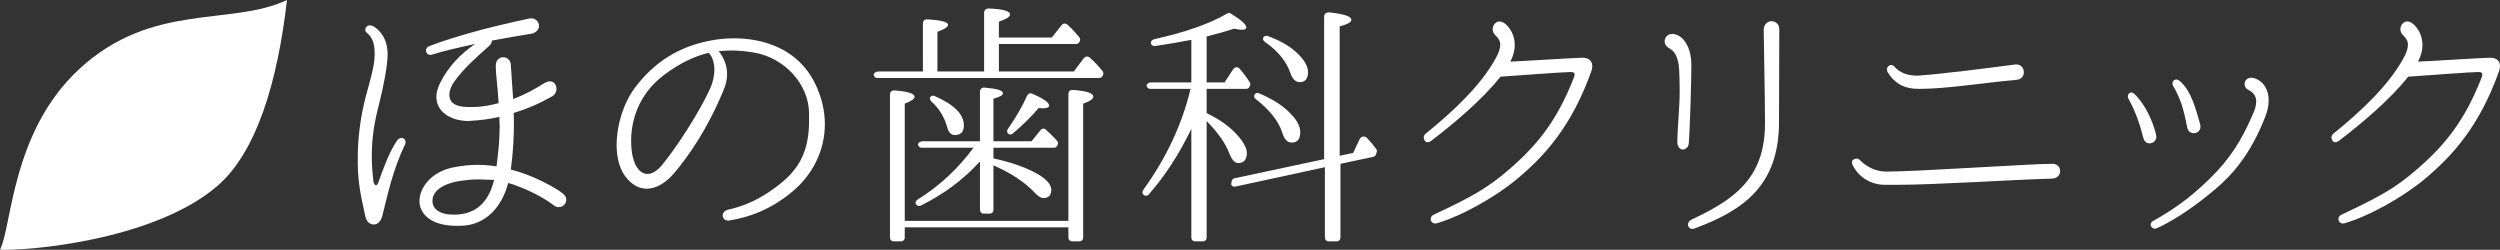 <?xml version="1.0" encoding="utf-8"?>
<!-- Generator: Adobe Illustrator 16.0.0, SVG Export Plug-In . SVG Version: 6.00 Build 0)  -->
<!DOCTYPE svg PUBLIC "-//W3C//DTD SVG 1.1//EN" "http://www.w3.org/Graphics/SVG/1.1/DTD/svg11.dtd">
<svg version="1.1" id="レイヤー_1" xmlns="http://www.w3.org/2000/svg" xmlns:xlink="http://www.w3.org/1999/xlink" x="0px"
	 y="0px" width="1247.359px" height="124.652px" viewBox="0 -1.477 1247.359 124.652"
	 enable-background="new 0 -1.477 1247.359 124.652" xml:space="preserve">
<rect x="0" y="-1.477" width="1247.359" height="124.652" fill="#333333" stroke="none"/>
<g>
	<path fill="#FFFFFF" d="M202.193,70.425c-6.599,13.586-8.928,26.268-11.516,36.102c-0.776,2.719-2.458,4.012-4.27,4.012
		c-1.813,0-3.623-1.424-4.141-4.143c-1.553-7.375-3.752-15.785-3.752-26.523v-2.979c0-9.574,1.423-20.573,4.011-30.277
		c2.458-9.059,4.399-15.527,4.399-20.703v-0.906c0-5.305-1.423-8.152-3.882-10.093c-0.518-0.389-0.776-0.906-0.776-1.554
		c0-1.034,0.906-2.199,2.329-2.199c0.388,0,1.035,0.129,1.553,0.388c2.976,1.682,7.246,5.952,7.246,13.975v0.129
		c0,5.823-2.2,16.692-4.399,25.361c-2.07,7.894-3.494,15.917-3.494,25.362c0,3.883,0.259,7.893,0.776,12.293
		c0.129,1.424,0.776,2.328,1.294,2.328c0.388,0,0.776-0.389,1.294-1.684c1.812-5.176,5.305-15.01,9.187-20.572
		c0.647-0.904,1.423-1.424,2.2-1.424c1.165,0,2.07,0.906,2.07,2.07C202.323,69.777,202.323,70.165,202.193,70.425z M278.795,101.868
		c-0.776,0-1.553-0.26-2.329-0.777c-3.623-2.846-9.963-6.469-16.562-9.057c-2.2-0.906-4.27-1.684-6.34-2.201
		c-2.976,11.387-10.869,21.352-24.197,21.352h-1.682c-13.716,0-18.374-6.857-18.374-12.164v-0.518
		c0-5.564,5.176-14.363,17.339-16.563c4.141-0.775,7.893-1.164,11.516-1.164c3.235,0,6.34,0.26,9.575,0.775
		c0.906-7.246,1.553-13.197,1.553-20.055c0-1.554-0.129-3.105-0.129-4.658c-4.917,1.165-9.705,1.682-13.975,1.94
		c-0.518,0-1.035,0.13-1.553,0.13c-8.928-0.13-15.916-4.658-15.916-12.034c0-2.07,0.647-4.399,1.812-6.858
		c4.399-8.799,10.74-14.88,17.468-19.539c-7.893,1.683-15.786,3.494-21.479,5.306c-0.259,0.129-0.518,0.129-0.776,0.129
		c-1.294,0-2.2-1.035-2.2-2.2c0-0.906,0.518-1.813,1.682-2.2c13.716-5.176,30.278-9.575,49.688-13.716
		c0.388-0.129,0.776-0.129,1.165-0.129c2.329,0,3.752,1.812,3.882,3.752c0,1.682-1.423,3.623-4.27,4.011
		c-4.917,0.776-11.904,1.941-19.409,3.364c0.129,0,0.129,0.129,0.129,0.129c0,0.906-0.518,1.682-1.423,2.588
		c-6.599,5.823-12.681,11.257-17.339,17.727c-1.423,1.941-2.458,4.399-2.458,6.6c0,3.364,2.329,6.082,9.446,6.082h2.329
		c4.917,0,9.187-1.035,12.81-1.941c-0.518-9.315-1.423-13.975-1.423-18.374v-0.388c0-2.717,1.812-4.141,3.752-4.141
		c1.682,0,3.494,1.164,3.752,3.493c0.259,3.752,0.647,10.481,1.165,17.34c6.082-2.2,10.869-5.047,15.786-8.022
		c0.906-0.518,1.812-0.776,2.588-0.776c2.07,0,3.235,1.813,3.235,3.752c0,1.424-0.647,2.848-2.2,3.752
		c-6.599,3.753-13.069,6.471-19.15,8.281c0.129,1.683,0.129,3.364,0.129,5.306c0,6.469-0.388,14.491-1.553,22.901
		c0.647,0.26,1.423,0.391,2.2,0.648c8.669,2.328,19.927,8.15,23.809,11.387c1.165,0.904,1.682,1.939,1.682,2.975
		C282.547,100.185,280.865,101.868,278.795,101.868z M246.446,88.281c-2.588,0-5.176-0.258-7.764-0.258
		c-2.847,0-5.564,0.258-8.281,0.646c-9.446,1.293-14.622,5.176-14.622,9.963v0.129c0,3.883,3.364,6.859,10.481,6.859
		c0.906,0,1.813,0,2.717-0.131c10.093-0.904,15.139-7.764,17.468-16.82L246.446,88.281L246.446,88.281z"/>
	<path fill="#FFFFFF" d="M395.516,93.974c-11.128,9.316-21.738,12.939-31.313,14.492c-0.259,0.131-0.518,0.131-0.776,0.131
		c-1.812,0-2.847-1.166-2.847-2.588c0-1.295,1.035-2.588,3.105-2.977c7.375-1.553,17.209-5.564,27.302-14.234
		c9.187-7.893,12.681-17.209,12.681-29.889v-3.752c0-14.492-12.163-27.82-27.432-30.408c-3.882-0.647-7.764-1.035-11.646-1.035
		c-1.941,0-4.011,0.129-5.952,0.388c1.812,2.329,4.141,6.082,4.141,11.387c0,2.329-0.518,5.177-1.812,8.152
		c-8.152,19.668-17.598,32.996-24.714,41.406c-4.011,4.658-8.799,7.635-13.586,7.635c-3.882,0-7.764-2.07-10.999-6.6
		c-2.717-3.881-4.011-9.316-4.011-15.27c0-9.705,3.364-20.833,9.187-28.595c9.446-12.551,21.738-20.574,38.171-23.55
		c3.364-0.647,7.246-1.035,11.128-1.035c14.88,0,31.96,5.305,40.371,22.256c3.494,6.987,5.046,13.975,5.046,20.574
		C411.561,74.048,405.091,85.952,395.516,93.974z M353.592,24.878c-6.987,1.682-14.363,5.046-22.385,11.128
		c-12.81,9.705-16.304,22.903-16.304,32.738c0,2.975,0.259,5.691,0.776,7.893c1.294,5.564,4.011,8.67,7.375,8.67
		c2.329,0,5.046-1.553,7.764-5.047c6.858-8.41,18.374-26.137,23.55-37.654c1.423-3.234,2.07-6.47,2.07-9.315
		C356.438,29.795,355.403,26.689,353.592,24.878z"/>
	<path fill="#FFFFFF" d="M550.148,36.394c-0.389,0.647-0.906,1.035-1.683,1.035H437.575c-0.647,0-1.294-0.388-1.553-1.165
		c-0.519-1.035,0.775-2.07,2.588-2.07h21.867V10.127c0-1.165,0.906-2.07,2.2-1.941c6.987,0.389,10.353,1.294,10.353,2.717
		c0,1.035-1.683,2.2-5.306,3.494v19.797h23.291V4.821c0-1.164,0.906-2.069,2.2-2.069c7.117,0.259,10.74,1.294,10.74,2.976
		c0,1.165-1.813,2.329-5.564,3.623v7.894h26.396l4.917-6.211c0.776-0.906,2.07-1.035,2.976-0.13c2.2,1.941,4.012,4.012,5.823,6.211
		c0.519,0.519,0.519,1.295,0.259,1.941l-0.259,0.519c-0.388,0.518-0.906,0.905-1.553,0.905h-38.56v13.716h37.395l4.917-6.599
		c0.776-0.906,1.941-1.165,2.976-0.388c2.329,2.069,4.399,4.27,6.471,6.857c0.388,0.519,0.518,1.165,0.259,1.683L550.148,36.394z
		 M540.444,50.239v66.768c0,1.164-0.776,1.939-1.941,1.939h-3.494c-1.165,0-1.94-0.775-1.94-1.939v-5.047H451.42v5.047
		c0,1.164-0.776,1.939-1.94,1.939h-3.494c-1.165,0-1.941-0.775-1.941-1.939V45.711c0-1.294,0.906-2.2,2.2-2.07
		c6.858,0.519,10.093,1.553,10.093,3.235c0,0.906-1.553,2.069-4.917,3.363v58.487h81.648V45.452c0-1.294,0.905-2.2,2.199-2.07
		c6.858,0.518,10.223,1.553,10.223,3.364C545.49,47.911,543.808,49.075,540.444,50.239z M527.375,71.46
		c-0.388,0.518-0.906,0.775-1.423,0.775h-30.278v5.307c7.634,1.682,14.492,3.881,20.315,6.857c5.692,2.977,8.54,5.951,8.54,8.799
		c0,2.717-1.294,4.141-4.012,4.141c-1.165,0-2.588-0.906-4.27-2.717c-5.046-5.307-11.904-9.834-20.574-13.588v22.127
		c0,1.164-0.776,1.941-1.94,1.941h-2.848c-1.165,0-1.94-0.777-1.94-1.941V79.095c-8.411,9.186-18.245,16.432-29.502,21.996
		c-0.906,0.389-1.813,0.129-2.329-0.518c-0.647-0.775-0.26-1.941,0.905-2.588c10.999-6.857,20.187-15.527,27.69-25.75h-25.879
		c-0.776,0-1.294-0.389-1.682-1.035c-0.519-1.164,0.775-2.199,2.457-2.199h28.338V44.288c0-1.294,1.035-2.2,2.199-2.07
		c6.211,0.518,9.316,1.423,9.316,2.847c0,0.906-1.553,1.813-4.788,2.718v21.219h19.021l4.398-5.436
		c0.776-1.034,1.941-1.165,2.847-0.258c1.683,1.553,3.623,3.364,5.436,5.436c0.646,0.646,0.646,1.422,0.259,2.199L527.375,71.46z
		 M476.394,65.896c-1.812,0-3.104-1.293-3.752-3.751c-1.423-5.046-3.882-9.315-7.893-12.938c-0.776-0.776-1.035-1.683-0.518-2.329
		c0.388-0.647,1.294-0.776,2.199-0.389c9.705,4.271,14.492,9.059,14.492,14.622C480.922,64.214,479.499,65.896,476.394,65.896z
		 M520.129,52.568c-0.646,0-1.294-0.129-1.94-0.129c-3.105,3.752-7.375,8.022-12.811,12.681c-0.646,0.646-1.682,0.646-2.329,0.131
		c-0.646-0.52-0.775-1.555-0.129-2.459c3.882-5.564,7.117-11.128,9.575-16.563c0.518-1.035,1.553-1.423,2.717-0.905
		c5.564,2.458,8.281,4.398,8.281,5.951C523.493,52.051,522.458,52.568,520.129,52.568z"/>
	<path fill="#FFFFFF" d="M623.522,41.569l-0.26,0.519c-0.388,0.518-0.905,0.775-1.423,0.775h-19.797v12.034
		c0.519,0.389,1.294,0.776,1.941,1.035c6.729,3.494,11.774,7.633,15.269,12.292c1.813,2.459,2.847,4.658,2.847,6.6
		c0,3.365-1.423,5.047-4.398,5.047c-1.683,0-3.105-1.682-4.399-4.916c-1.812-4.918-5.692-10.354-11.257-16.045v58.098
		c0,1.164-0.776,1.939-1.94,1.939h-3.753c-1.165,0-1.94-0.775-1.94-1.939V62.791c-5.952,12.421-13.069,23.419-21.221,32.736
		c-0.647,0.777-1.813,0.906-2.589,0.26c-0.775-0.646-0.775-1.684-0.129-2.588c11.388-15.787,19.28-32.479,23.55-50.335h-20.056
		c-0.906,0-1.553-0.518-1.812-1.294c-0.26-1.034,0.775-1.94,2.328-1.94h19.928v-21.22c-6.082,1.165-12.034,2.199-18.245,3.104
		c-0.776,0-1.553-0.388-1.813-1.035c-0.518-1.035,0.389-2.2,1.813-2.458c15.01-3.363,27.173-7.505,36.229-12.81
		c0.519-0.259,1.294-0.259,1.813,0.129c5.046,3.104,7.634,5.435,7.634,6.857c0,0.776-0.776,1.165-2.2,1.165
		c-1.165,0-2.329-0.259-3.882-0.518c-4.011,1.294-8.54,2.588-13.716,3.882V39.63h8.928l4.271-6.47
		c0.775-1.294,2.329-1.424,3.234-0.389c1.813,2.07,3.623,4.399,5.177,6.987C623.91,40.275,623.91,41.052,623.522,41.569z
		 M686.538,75.601c-0.26,0.646-0.777,1.035-1.295,1.164l-16.434,3.494v36.748c0,1.164-0.775,1.939-1.939,1.939h-3.883
		c-1.164,0-1.94-0.775-1.94-1.939V81.941l-44.771,9.705c-0.776,0.129-1.554-0.26-1.941-0.906c0,0-0.129-2.848,1.423-3.234
		l44.9-9.576V6.762c0-1.294,1.035-2.07,2.328-2.07c7.506,0.776,11.258,1.941,11.258,3.752c0,1.165-1.941,2.2-5.822,3.235v64.568
		l6.729-1.424l3.233-6.857c0.776-1.553,2.588-1.813,3.752-0.518c1.684,1.813,3.235,3.623,4.529,5.436
		c0.389,0.518,0.389,1.035,0.259,1.553L686.538,75.601z M644.484,69.648c-2.2,0-3.623-1.553-4.658-4.787
		c-1.813-5.823-6.211-11.387-13.198-16.821c-0.906-0.647-1.165-1.554-0.646-2.329c0.388-0.776,1.294-1.035,2.199-0.647
		c6.987,2.977,12.293,6.34,16.175,10.61c2.977,3.104,4.399,6.082,4.399,8.798C648.754,67.966,647.331,69.648,644.484,69.648z
		 M648.495,39.5c-2.07,0-3.623-1.554-4.658-4.529c-1.939-5.693-6.081-10.869-12.68-15.527c-0.906-0.646-1.294-1.553-0.776-2.329
		c0.388-0.646,1.294-0.905,2.07-0.646c6.47,2.329,11.516,5.305,15.139,8.928c3.364,3.235,5.046,6.34,5.046,9.188
		C652.635,37.817,651.212,39.5,648.495,39.5z"/>
	<path fill="#FFFFFF" d="M794.071,33.806c-9.834,27.82-23.552,42.57-36.619,53.57c-10.48,8.928-28.078,19.02-40.889,22.643h-0.519
		c-1.294,0-2.199-1.035-2.199-2.199c0-0.904,0.389-1.682,1.554-2.197c18.633-8.801,26.653-13.07,37.782-22.773
		c14.492-12.553,23.938-24.715,32.22-45.936c0.129-0.519,0.259-0.906,0.259-1.165c0-0.906-0.647-1.294-1.94-1.294
		c-1.424-0.129-27.949,1.812-35.065,2.329c-9.188,11.646-23.681,23.679-34.679,32.089c-0.518,0.389-1.164,0.646-1.553,0.646
		c-1.294,0-2.07-1.295-2.07-2.33c0-0.646,0.26-1.293,0.776-1.811c14.88-12.035,27.433-24.198,34.808-37.136
		c1.94-3.364,2.589-5.693,2.589-7.375c0-2.329-1.295-3.623-2.459-4.788c-0.906-0.906-1.294-1.941-1.294-2.977
		c0-1.94,1.423-3.882,3.492-3.882c0.777,0,1.684,0.388,2.588,1.035c2.589,2.07,4.919,5.823,4.919,10.74
		c0,2.458-0.647,5.305-2.2,8.28c8.799-0.388,32.478-1.94,35.583-1.94h0.646c3.105,0,4.658,1.812,4.658,4.141
		C794.458,32.254,794.329,33.029,794.071,33.806z"/>
	<path fill="#FFFFFF" d="M843.892,31.477c0,7.505-0.775,33.254-1.294,38.561c-0.129,2.068-1.812,3.104-2.977,3.104
		c-1.164,0-2.717-1.164-2.717-3.623V69.39c0-6.728,1.164-16.822,1.164-25.362c0-4.398-0.129-8.28-0.259-10.739
		c-0.518-6.987-2.459-9.316-5.047-10.74c-1.424-0.776-2.198-2.07-2.198-3.364c0-1.94,1.423-3.752,3.881-3.752
		c0.646,0,1.424,0.129,2.33,0.519c4.527,1.94,7.116,8.021,7.116,14.621V31.477L843.892,31.477z M887.756,15.432
		c0,7.634-0.129,29.243-0.129,43.865c0,30.924-16.691,43.866-42.053,53.18c-0.39,0.129-0.777,0.26-1.165,0.26
		c-1.294,0-2.2-1.035-2.2-2.199c0-0.906,0.518-1.813,1.812-2.459c19.538-9.316,36.618-19.408,36.618-47.875
		c0-14.104-0.646-42.313-0.646-46.711c0-2.848,1.94-4.399,3.883-4.399c1.94,0,3.881,1.423,3.881,4.011V15.432z"/>
	<path fill="#FFFFFF" d="M1023.885,87.634c-19.149,0.518-58.229,3.105-77.508,3.105h-5.952c-6.857,0-13.068-3.752-16.045-9.834
		c-0.259-0.518-0.388-0.906-0.388-1.295c0-1.164,1.035-1.939,2.199-1.939c0.646,0,1.294,0.129,1.812,0.775
		c3.623,3.623,8.281,5.693,13.198,5.693h0.129c15.397,0,71.297-3.881,82.684-3.881h0.13c2.459,0,3.753,1.811,3.753,3.623
		C1027.896,85.693,1026.603,87.505,1023.885,87.634z M1006.288,38.335c-17.21,1.553-35.325,4.528-48.265,4.528h-0.776
		c-6.729,0-11.646-2.328-15.398-8.28c-0.258-0.519-0.388-0.906-0.388-1.423c0-1.165,1.035-2.2,2.2-2.2
		c0.518,0,1.035,0.259,1.553,0.775c2.458,2.977,6.469,4.529,11.257,4.529c0.647,0,1.294,0,1.94-0.129
		c10.869-0.776,32.22-3.494,47.1-5.435h0.647c2.329,0,3.623,1.94,3.623,3.882C1009.781,36.394,1008.746,38.077,1006.288,38.335z"/>
	<path fill="#FFFFFF" d="M1072.542,70.036h-0.129c-1.164,0-2.459-0.775-2.978-2.588c-1.939-7.634-4.011-13.328-7.375-19.539
		c-0.259-0.389-0.389-0.776-0.389-1.165v-0.129c0-1.035,0.777-1.941,1.812-1.941c0.519,0,1.035,0.259,1.554,0.776
		c7.504,7.505,10.352,18.375,10.739,20.443c0,0.391,0.13,0.646,0.13,0.906C1075.907,68.743,1074.224,70.036,1072.542,70.036z
		 M1131.934,48.557v0.129c0,2.329-0.518,5.046-1.682,8.022c-7.117,18.375-16.175,28.855-24.974,36.23
		c-11.904,10.094-22.516,16.563-29.372,19.539c-0.261,0.129-0.519,0.129-0.647,0.129h-0.13c-1.035,0-2.069-0.904-2.069-2.07
		c0-0.646,0.518-1.424,1.295-1.811c8.539-4.789,17.338-10.48,27.688-20.574c10.481-10.094,16.435-19.539,22.386-33.513
		c0.647-1.553,1.294-3.494,1.294-5.305v-0.129c0-2.2-0.905-4.399-4.141-5.952c-1.035-0.519-1.682-1.683-1.682-2.717
		c0-1.683,1.293-3.235,3.362-3.235c0.647,0,1.295,0.129,1.941,0.388C1129.087,38.981,1131.934,42.994,1131.934,48.557z
		 M1084.317,41.44c-0.26-0.388-0.39-0.775-0.39-1.294c0-1.035,0.777-1.94,1.941-1.94c0.646,0,1.294,0.388,1.94,0.905
		c5.435,4.917,7.635,13.198,9.964,21.479c0.129,0.518,0.129,0.906,0.129,1.165c0,2.07-1.683,3.234-3.363,3.234
		c-1.424,0-2.848-0.904-3.235-2.846C1089.751,54.251,1088.458,48.557,1084.317,41.44z"/>
	<path fill="#FFFFFF" d="M1246.971,33.806c-9.834,27.82-23.551,42.57-36.619,53.57c-10.479,8.928-28.077,19.02-40.889,22.643h-0.518
		c-1.294,0-2.199-1.035-2.199-2.199c0-0.904,0.388-1.682,1.553-2.197c18.633-8.801,26.654-13.07,37.783-22.773
		c14.492-12.553,23.938-24.715,32.219-45.936c0.129-0.519,0.259-0.906,0.259-1.165c0-0.906-0.646-1.294-1.939-1.294
		c-1.424-0.129-27.949,1.812-35.066,2.329c-9.188,11.646-23.68,23.679-34.678,32.089c-0.518,0.389-1.164,0.646-1.553,0.646
		c-1.294,0-2.07-1.295-2.07-2.33c0-0.646,0.259-1.293,0.776-1.811c14.88-12.035,27.432-24.198,34.808-37.136
		c1.94-3.364,2.588-5.693,2.588-7.375c0-2.329-1.295-3.623-2.459-4.788c-0.906-0.906-1.294-1.941-1.294-2.977
		c0-1.94,1.423-3.882,3.493-3.882c0.777,0,1.684,0.388,2.588,1.035c2.588,2.07,4.918,5.823,4.918,10.74
		c0,2.458-0.646,5.305-2.199,8.28c8.799-0.388,32.478-1.94,35.582-1.94h0.647c3.104,0,4.658,1.812,4.658,4.141
		C1247.359,32.254,1247.229,33.029,1246.971,33.806z"/>
</g>
<path fill="#FFFFFF" d="M143.19-1.477c-4.642,40.396-14.967,75.802-34.843,92.871C76.259,118.954,11.702,123.853,0,123.105
	c6.04-11.703,5.664-58.891,39.64-90.226C75.959-0.616,115.143,11.739,143.19-1.477z"/>
</svg>
